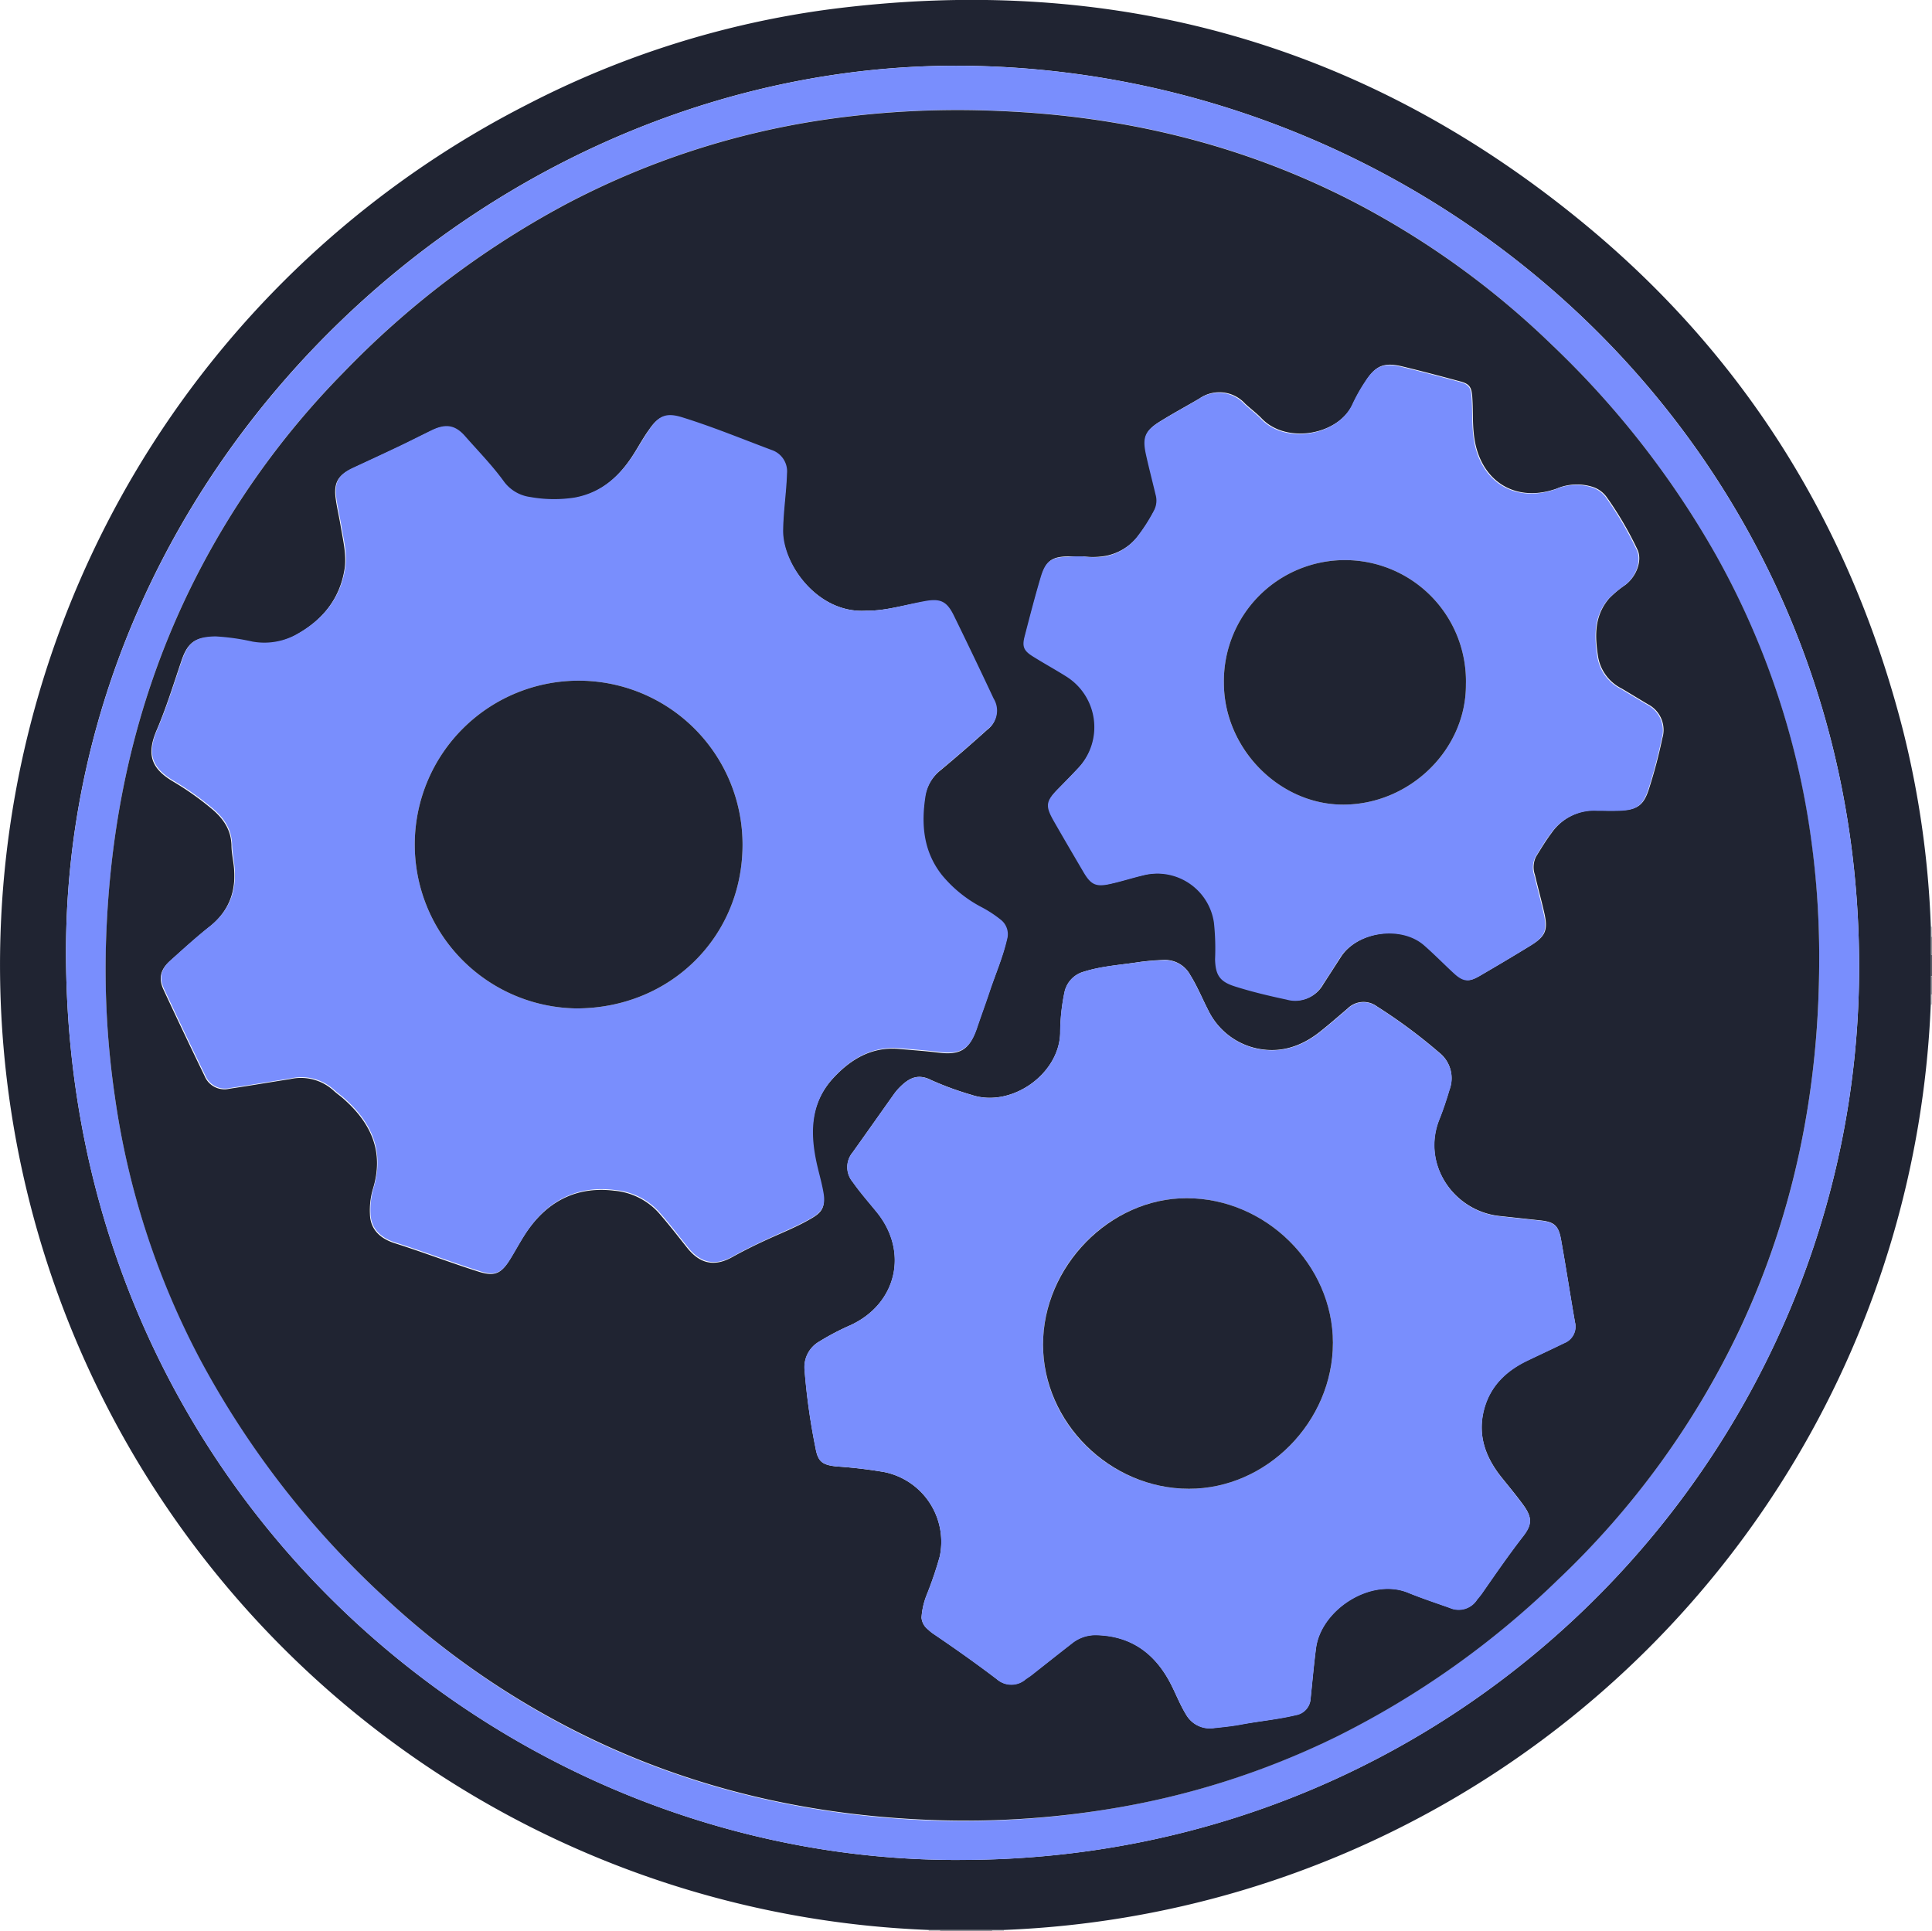 <svg id="Layer_1" data-name="Layer 1" xmlns="http://www.w3.org/2000/svg" viewBox="0 0 328.17 328.07"><defs><style>.cls-1{fill:#8e9097;}.cls-2{fill:#575a65;}.cls-3{fill:#8d8f96;}.cls-4{fill:#909299;}.cls-5{fill:#c3c4c8;}.cls-6{fill:#c8c9cd;}.cls-7{fill:#c6c7cb;}.cls-8{fill:#202432;}.cls-9{fill:#798efd;}</style></defs><title>logo</title><path class="cls-1" d="M311,560.64h-8.88a.58.58,0,0,1,0-.19h8.92A1.23,1.23,0,0,0,311,560.64Z" transform="translate(-142.47 -232.57)"/><path class="cls-2" d="M470.64,394.8v3.6l-.21,0c0-1.22,0-2.44,0-3.65A.31.31,0,0,1,470.64,394.8Z" transform="translate(-142.47 -232.57)"/><path class="cls-3" d="M470.64,394.8a.31.31,0,0,0-.19,0c0-1,0-2.07,0-3.11l.21,0Z" transform="translate(-142.47 -232.57)"/><path class="cls-4" d="M470.43,398.42l.21,0v3.12h-.21Z" transform="translate(-142.47 -232.57)"/><path class="cls-5" d="M302.14,560.45a.58.58,0,0,0,0,.19h-1.92a1.34,1.34,0,0,1,0-.2Z" transform="translate(-142.47 -232.57)"/><path class="cls-6" d="M311,560.64a1.23,1.23,0,0,1,0-.2H313a.74.74,0,0,0,0,.21Z" transform="translate(-142.47 -232.57)"/><path class="cls-7" d="M470.64,391.68l-.21,0c0-.56,0-1.11,0-1.67a.34.34,0,0,1,.2,0Z" transform="translate(-142.47 -232.57)"/><path class="cls-6" d="M470.43,401.53h.21v1.68h-.21Z" transform="translate(-142.47 -232.57)"/><path class="cls-8" d="M470.43,401.53v1.68A164,164,0,0,1,313,560.43H300.23a164.06,164.06,0,0,1-68.29-310.06,156.63,156.63,0,0,1,51-16.16c48.49-6.4,91.87,5.71,129.45,37.06,27.06,22.58,44.67,51.37,53.37,85.55A159.91,159.91,0,0,1,470.44,390c0,.56,0,1.11,0,1.67,0,1,0,2.07,0,3.11,0,1.21,0,2.43,0,3.65Zm-164.95,147c86.65.1,153-70.38,152.78-152.1-.21-86.88-70.23-150.8-150.06-152.66-80.74-1.89-154.56,66.47-154.52,150.56C153.72,485.18,227,548.82,305.48,548.54Z" transform="translate(-142.47 -232.57)"/><path class="cls-9" d="M305.48,548.54c-78.51.28-151.76-63.36-151.8-154.2,0-84.09,73.78-152.45,154.52-150.56,79.83,1.86,149.85,65.78,150.06,152.66C458.47,478.16,392.13,548.64,305.48,548.54Zm146-152.65a146.72,146.72,0,0,0-1.92-24.23,136.24,136.24,0,0,0-15.68-44.88,153.52,153.52,0,0,0-27.79-35.6A143.16,143.16,0,0,0,372,266.62c-18.8-9.63-38.85-14.39-59.89-15.23a156.41,156.41,0,0,0-29.88,1.53,136.52,136.52,0,0,0-43.82,14.42,152.07,152.07,0,0,0-37.59,28.49,140.46,140.46,0,0,0-26.55,37.79c-9,18.82-13.22,38.76-13.8,59.54A149.69,149.69,0,0,0,162,419a136,136,0,0,0,14.46,44.41A153.57,153.57,0,0,0,207.86,504a140.27,140.27,0,0,0,33.56,23.31c19,9.38,39.12,13.88,60.19,14.56A151.59,151.59,0,0,0,330.16,540a137,137,0,0,0,39.35-12.45,149.19,149.19,0,0,0,37.6-26.66A142.82,142.82,0,0,0,438,458.37C447.29,438.58,451.43,417.67,451.48,395.89Z" transform="translate(-142.47 -232.57)"/><path class="cls-8" d="M451.48,395.89c-.05,21.78-4.19,42.69-13.49,62.48a142.82,142.82,0,0,1-30.88,42.56,149.19,149.19,0,0,1-37.6,26.66A137,137,0,0,1,330.16,540a151.59,151.59,0,0,1-28.55,1.78c-21.07-.68-41.23-5.18-60.19-14.56A140.27,140.27,0,0,1,207.86,504a153.57,153.57,0,0,1-31.44-40.57A136,136,0,0,1,162,419a149.69,149.69,0,0,1-1.54-25.81c.58-20.78,4.81-40.72,13.8-59.54a140.46,140.46,0,0,1,26.55-37.79,152.07,152.07,0,0,1,37.59-28.49,136.52,136.52,0,0,1,43.82-14.42,156.41,156.41,0,0,1,29.88-1.53c21,.84,41.09,5.6,59.89,15.23a143.16,143.16,0,0,1,34.14,24.56,153.52,153.52,0,0,1,27.79,35.6,136.24,136.24,0,0,1,15.68,44.88A146.72,146.72,0,0,1,451.48,395.89ZM289.67,336.31c-8.36.6-14.38-8.06-14.27-13.73.06-3.16.55-6.29.65-9.44a3.83,3.83,0,0,0-2.59-4c-5-1.89-10-4-15.18-5.55-2.66-.83-3.95-.36-5.54,1.95-1,1.37-1.78,2.84-2.68,4.25-2.41,3.79-5.54,6.61-10.12,7.43a22.81,22.81,0,0,1-7.51-.1,6.61,6.61,0,0,1-4.51-2.7c-2-2.72-4.34-5.12-6.55-7.64-1.71-1.95-3.3-2.19-5.68-1-1.79.87-3.57,1.78-5.37,2.64-2.67,1.26-5.36,2.5-8,3.74-2.45,1.15-3.2,2.45-2.82,5.15.21,1.54.58,3.06.83,4.59.39,2.37,1,4.75.7,7.13-.77,5.35-3.92,9.08-8.56,11.57a11.34,11.34,0,0,1-7.23,1.08,38.36,38.36,0,0,0-6.26-.88c-3.26,0-4.61.83-5.68,4-1.36,4-2.58,8-4.23,11.84-1.74,4.09-.95,6.5,2.88,8.74a49.59,49.59,0,0,1,6.36,4.49c2,1.64,3.4,3.57,3.48,6.28,0,1.12.23,2.23.37,3.34.52,4.24-.66,7.77-4.09,10.51-2.31,1.85-4.5,3.85-6.71,5.81-1.62,1.43-2,2.94-1.14,4.83q3.44,7.38,7,14.71a3.64,3.64,0,0,0,4.24,2.17c3.44-.51,6.86-1.1,10.29-1.63a8.24,8.24,0,0,1,7.37,1.94c.49.46,1.06.85,1.57,1.29,4.8,4.17,7.12,9.13,5.08,15.57a13.08,13.08,0,0,0-.46,4.15c.07,2.71,1.89,4.19,4.22,4.93,4.76,1.51,9.42,3.3,14.17,4.81,2.76.88,3.87.41,5.4-2.07,1.11-1.8,2.07-3.69,3.34-5.4,3.61-4.85,8.44-7,14.4-6.26a11.54,11.54,0,0,1,7.38,3.6c1.77,2,3.36,4.07,5,6.13,2.16,2.7,4.62,3.22,7.6,1.56,2.13-1.19,4.32-2.26,6.54-3.26s4.69-2,6.91-3.31c1.87-1.07,2.39-2,2-4.14s-.93-3.88-1.32-5.84c-1-5-.65-9.84,3-13.82,3-3.26,6.59-5.43,11.28-5,2.18.2,4.38.34,6.56.61,3.78.49,5.35-.46,6.58-4.1.67-2,1.41-4,2.08-6,1-3,2.33-6,3-9.07a3.11,3.11,0,0,0-1.13-3.31,20,20,0,0,0-3.31-2.15,21.82,21.82,0,0,1-6.65-5.42c-3.15-4-3.54-8.6-2.78-13.42a7.2,7.2,0,0,1,2.69-4.52q4-3.34,7.88-6.84a3.91,3.91,0,0,0,1-5.19q-3.33-7.1-6.78-14.15c-1.19-2.42-2.28-2.89-4.94-2.4C296.16,335.31,292.85,336.37,289.67,336.31ZM299,507.38a2.85,2.85,0,0,0,1.11,2,6.78,6.78,0,0,0,.93.75c3.64,2.47,7.23,5,10.73,7.67a3.73,3.73,0,0,0,4.94,0c.32-.24.66-.45,1-.7,2.26-1.78,4.51-3.57,6.79-5.34a6.34,6.34,0,0,1,4.21-1.44c5.82.14,9.85,3.06,12.5,8.07.95,1.8,1.66,3.72,2.73,5.45a4.64,4.64,0,0,0,4.8,2.26c1.51-.16,3-.31,4.51-.59,3.1-.56,6.25-.86,9.32-1.6a3,3,0,0,0,2.51-2.81c.3-2.86.55-5.73.92-8.58.87-6.53,9.32-12,15.64-9.4,2.33.95,4.72,1.74,7.09,2.58a3.71,3.71,0,0,0,4.64-1.42c.26-.35.55-.69.8-1,2.28-3.28,4.55-6.57,7-9.73,1.57-2,1.56-3.22.05-5.31-1.18-1.62-2.46-3.15-3.71-4.71-2.77-3.46-4.14-7.29-2.91-11.72,1.08-3.88,3.76-6.41,7.3-8.11,2.09-1,4.2-1.95,6.29-3a3,3,0,0,0,1.8-3.52c-.82-4.68-1.53-9.38-2.37-14.05-.43-2.42-1.18-3-3.6-3.25l-6.79-.73c-7.79-.81-13.33-8.77-10.29-16.4.67-1.67,1.23-3.37,1.74-5.09a5.52,5.52,0,0,0-1.74-6.27,90,90,0,0,0-10.58-7.85,3.83,3.83,0,0,0-5,.37c-1.55,1.32-3.09,2.67-4.68,3.93-3.28,2.6-6.95,3.76-11.1,2.75a12,12,0,0,1-7.91-6.47c-1-1.94-1.83-4-3-5.87a4.88,4.88,0,0,0-4.65-2.6A39.19,39.19,0,0,0,336,396c-3.15.49-6.36.68-9.43,1.64a4.59,4.59,0,0,0-3.28,3.49,34.42,34.42,0,0,0-.73,7c-.23,7-8.4,12.69-15.07,10.43a52.36,52.36,0,0,1-6.85-2.51c-2.36-1.2-3.89-.24-5.42,1.31a9.85,9.85,0,0,0-.92,1.11c-2.34,3.29-4.66,6.59-7,9.87a3.91,3.91,0,0,0,0,5c1.27,1.81,2.72,3.45,4.11,5.16,5.45,6.72,3.39,15.55-4.45,19.18a42.55,42.55,0,0,0-5.31,2.78,5,5,0,0,0-2.52,4.71A109.76,109.76,0,0,0,281,478.57c.42,2.34,1.17,2.86,3.56,3.12a78.27,78.27,0,0,1,8.09.95,12.09,12.09,0,0,1,9.46,14.3,62.72,62.72,0,0,1-2.23,6.57A12.57,12.57,0,0,0,299,507.38Zm27.35-180.3c-.76,0-1.52,0-2.28,0-2.95.05-3.92.72-4.75,3.57-1,3.33-1.84,6.69-2.71,10-.43,1.68-.13,2.39,1.37,3.33,1.92,1.21,3.93,2.3,5.85,3.52a10.16,10.16,0,0,1,2,15.35c-1.14,1.23-2.32,2.43-3.49,3.62-2.14,2.17-2.26,2.89-.73,5.57,1.65,2.87,3.33,5.73,5,8.59,1.29,2.18,2.17,2.56,4.67,2,1.79-.42,3.55-1,5.33-1.39a9.73,9.73,0,0,1,12.17,8,41.72,41.72,0,0,1,.19,6.22c.07,2.68.8,3.79,3.35,4.6,2.89.92,5.84,1.61,8.81,2.25a5.31,5.31,0,0,0,6.08-2.49c1-1.54,2-3.1,3-4.65,2.82-4.42,10.45-5.5,14.35-2,1.69,1.52,3.26,3.18,5,4.7s2.51,1.49,4.32.44c2.9-1.69,5.79-3.4,8.65-5.16,2.47-1.53,2.9-2.6,2.27-5.42-.49-2.18-1.09-4.33-1.6-6.51a4,4,0,0,1,.19-3.14c.84-1.36,1.67-2.74,2.62-4a8.94,8.94,0,0,1,7.83-3.85c1.28.05,2.56.09,3.84,0,2.93-.1,4-.87,4.89-3.67a84.21,84.21,0,0,0,2.26-8.56,4.9,4.9,0,0,0-2.38-5.75c-1.51-.89-3-1.81-4.52-2.71a7.44,7.44,0,0,1-4-5.35c-.57-3.58-.68-7,1.9-10a18.44,18.44,0,0,1,2.76-2.29c1.94-1.51,2.87-4.23,2-6a58.48,58.48,0,0,0-5.21-8.88,4.71,4.71,0,0,0-2.37-1.73,8.8,8.8,0,0,0-6.16.3c-6.85,2.42-12.7-1.14-13.9-8.29-.41-2.42-.23-4.87-.4-7.29-.12-1.67-.46-2.23-2.06-2.65-3.28-.88-6.56-1.76-9.86-2.55-3.07-.73-4.49-.13-6.18,2.51a28.86,28.86,0,0,0-2.12,3.75c-2.37,5.4-11.26,7-15.5,2.64-.88-.92-1.92-1.69-2.86-2.56a5.91,5.91,0,0,0-7.76-.88c-2.21,1.3-4.46,2.51-6.63,3.86-2.55,1.57-3,2.68-2.34,5.62.5,2.26,1.09,4.5,1.62,6.75a3.64,3.64,0,0,1-.25,2.69,29.81,29.81,0,0,1-2.83,4.44A9.11,9.11,0,0,1,330.3,327,12.7,12.7,0,0,1,326.36,327.08Z" transform="translate(-142.47 -232.57)"/><path class="cls-9" d="M289.67,336.31c3.18.06,6.49-1,9.86-1.62,2.66-.49,3.75,0,4.94,2.4q3.45,7.05,6.78,14.15a3.91,3.91,0,0,1-1,5.19q-3.87,3.49-7.88,6.84a7.2,7.2,0,0,0-2.69,4.52c-.76,4.82-.37,9.42,2.78,13.42a21.82,21.82,0,0,0,6.65,5.42,20,20,0,0,1,3.31,2.15,3.11,3.11,0,0,1,1.13,3.31c-.72,3.12-2,6-3,9.07-.67,2-1.41,4-2.08,6-1.23,3.64-2.8,4.59-6.58,4.1-2.18-.27-4.38-.41-6.56-.61-4.69-.41-8.27,1.76-11.28,5-3.68,4-4,8.78-3,13.82.39,2,1,3.88,1.32,5.84s-.15,3.07-2,4.14c-2.22,1.28-4.59,2.25-6.91,3.31s-4.41,2.07-6.54,3.26c-3,1.66-5.44,1.14-7.6-1.56-1.65-2.06-3.24-4.16-5-6.13a11.54,11.54,0,0,0-7.38-3.6c-6-.76-10.79,1.41-14.4,6.26-1.27,1.71-2.23,3.6-3.34,5.4-1.53,2.48-2.64,3-5.4,2.07-4.75-1.51-9.41-3.3-14.17-4.81-2.33-.74-4.15-2.22-4.22-4.93a13.08,13.08,0,0,1,.46-4.15c2-6.44-.28-11.4-5.08-15.57-.51-.44-1.08-.83-1.57-1.29a8.24,8.24,0,0,0-7.37-1.94c-3.43.53-6.85,1.12-10.29,1.63a3.64,3.64,0,0,1-4.24-2.17q-3.56-7.33-7-14.71c-.88-1.89-.48-3.4,1.14-4.83,2.21-2,4.4-4,6.71-5.81,3.43-2.74,4.61-6.27,4.09-10.51-.14-1.11-.34-2.22-.37-3.34-.08-2.71-1.48-4.64-3.48-6.28a49.59,49.59,0,0,0-6.36-4.49c-3.83-2.24-4.62-4.65-2.88-8.74,1.65-3.86,2.87-7.87,4.23-11.84,1.07-3.13,2.42-3.94,5.68-4a38.36,38.36,0,0,1,6.26.88,11.34,11.34,0,0,0,7.23-1.08c4.64-2.49,7.79-6.22,8.56-11.57.34-2.38-.31-4.76-.7-7.13-.25-1.53-.62-3.05-.83-4.59-.38-2.7.37-4,2.82-5.15,2.68-1.24,5.37-2.48,8-3.74,1.8-.86,3.58-1.77,5.37-2.64,2.38-1.16,4-.92,5.68,1,2.21,2.52,4.57,4.92,6.55,7.64a6.61,6.61,0,0,0,4.51,2.7,22.81,22.81,0,0,0,7.51.1c4.58-.82,7.71-3.64,10.12-7.43.9-1.41,1.73-2.88,2.68-4.25,1.59-2.31,2.88-2.78,5.54-1.95,5.15,1.6,10.14,3.66,15.18,5.55a3.83,3.83,0,0,1,2.59,4c-.1,3.15-.59,6.28-.65,9.44C275.29,328.25,281.31,336.91,289.67,336.31ZM268.6,376.06a27.84,27.84,0,1,0-28.25,27.82C256.28,403.89,268.6,391.75,268.6,376.06Z" transform="translate(-142.47 -232.57)"/><path class="cls-9" d="M299,507.38a12.57,12.57,0,0,1,.87-3.87,62.72,62.72,0,0,0,2.23-6.57,12.09,12.09,0,0,0-9.46-14.3,78.27,78.27,0,0,0-8.09-.95c-2.39-.26-3.14-.78-3.56-3.12a109.76,109.76,0,0,1-1.88-13.39,5,5,0,0,1,2.52-4.71,42.55,42.55,0,0,1,5.31-2.78c7.84-3.63,9.9-12.46,4.45-19.18-1.39-1.71-2.84-3.35-4.11-5.16a3.91,3.91,0,0,1,0-5c2.35-3.28,4.67-6.58,7-9.87a9.85,9.85,0,0,1,.92-1.11c1.53-1.55,3.06-2.51,5.42-1.31a52.36,52.36,0,0,0,6.85,2.51c6.67,2.26,14.84-3.41,15.07-10.43a34.42,34.42,0,0,1,.73-7,4.59,4.59,0,0,1,3.28-3.49c3.07-1,6.28-1.15,9.43-1.64a39.19,39.19,0,0,1,4.06-.31,4.88,4.88,0,0,1,4.65,2.6c1.15,1.88,2,3.93,3,5.87a12,12,0,0,0,7.91,6.47c4.15,1,7.82-.15,11.1-2.75,1.59-1.26,3.13-2.61,4.68-3.93a3.83,3.83,0,0,1,5-.37,90,90,0,0,1,10.58,7.85,5.52,5.52,0,0,1,1.74,6.27c-.51,1.72-1.07,3.42-1.74,5.09-3,7.63,2.5,15.59,10.29,16.4l6.79.73c2.42.25,3.17.83,3.6,3.25.84,4.67,1.55,9.37,2.37,14.05a3,3,0,0,1-1.8,3.52c-2.09,1-4.2,2-6.29,3-3.54,1.7-6.22,4.23-7.3,8.11-1.23,4.43.14,8.26,2.91,11.72,1.25,1.56,2.53,3.09,3.71,4.71,1.51,2.09,1.52,3.3-.05,5.31-2.45,3.16-4.72,6.45-7,9.73-.25.36-.54.7-.8,1a3.71,3.71,0,0,1-4.64,1.42c-2.37-.84-4.76-1.63-7.09-2.58-6.32-2.6-14.77,2.87-15.64,9.4-.37,2.85-.62,5.72-.92,8.58a3,3,0,0,1-2.51,2.81c-3.07.74-6.22,1-9.32,1.6-1.49.28-3,.43-4.51.59a4.64,4.64,0,0,1-4.8-2.26c-1.07-1.73-1.78-3.65-2.73-5.45-2.65-5-6.68-7.93-12.5-8.07a6.34,6.34,0,0,0-4.21,1.44c-2.28,1.77-4.53,3.56-6.79,5.34-.31.25-.65.46-1,.7a3.73,3.73,0,0,1-4.94,0c-3.5-2.66-7.09-5.2-10.73-7.67a6.78,6.78,0,0,1-.93-.75A2.85,2.85,0,0,1,299,507.38Zm69.87-46.69c0-13.28-11.4-24.56-24.83-24.57-13.11,0-24.41,11.51-24.41,24.88s11.37,24.46,24.78,24.48C357.61,485.51,368.88,474.09,368.88,460.69Z" transform="translate(-142.47 -232.57)"/><path class="cls-9" d="M326.36,327.08a12.7,12.7,0,0,0,3.94,0,9.11,9.11,0,0,0,5.37-3.37,29.81,29.81,0,0,0,2.83-4.44,3.64,3.64,0,0,0,.25-2.69c-.53-2.25-1.12-4.49-1.62-6.75-.65-2.94-.21-4.05,2.34-5.62,2.17-1.35,4.42-2.56,6.63-3.86a5.91,5.91,0,0,1,7.76.88c.94.87,2,1.64,2.86,2.56,4.24,4.38,13.13,2.76,15.5-2.64a28.86,28.86,0,0,1,2.12-3.75c1.69-2.64,3.11-3.24,6.18-2.51,3.3.79,6.58,1.67,9.86,2.55,1.6.42,1.94,1,2.06,2.65.17,2.42,0,4.87.4,7.29,1.2,7.15,7.05,10.71,13.9,8.29a8.8,8.8,0,0,1,6.16-.3,4.71,4.71,0,0,1,2.37,1.73,58.48,58.48,0,0,1,5.21,8.88c.87,1.8-.06,4.52-2,6a18.44,18.44,0,0,0-2.76,2.29c-2.58,3-2.47,6.4-1.9,10a7.44,7.44,0,0,0,4,5.35c1.51.9,3,1.82,4.52,2.71a4.9,4.9,0,0,1,2.38,5.75,84.21,84.21,0,0,1-2.26,8.56c-.92,2.8-2,3.57-4.89,3.67-1.28.05-2.56,0-3.84,0a8.94,8.94,0,0,0-7.83,3.85c-1,1.28-1.78,2.66-2.62,4a4,4,0,0,0-.19,3.14c.51,2.18,1.11,4.33,1.6,6.51.63,2.82.2,3.89-2.27,5.42-2.86,1.76-5.75,3.47-8.65,5.16-1.81,1.05-2.75,1-4.32-.44s-3.27-3.18-5-4.7c-3.9-3.52-11.53-2.44-14.35,2-1,1.55-1.95,3.11-3,4.65a5.31,5.31,0,0,1-6.08,2.49c-3-.64-5.92-1.33-8.81-2.25-2.55-.81-3.28-1.92-3.35-4.6a41.72,41.72,0,0,0-.19-6.22,9.73,9.73,0,0,0-12.17-8c-1.78.43-3.54,1-5.33,1.39-2.5.59-3.38.21-4.67-2-1.68-2.86-3.36-5.72-5-8.59-1.53-2.68-1.41-3.4.73-5.57,1.17-1.19,2.35-2.39,3.49-3.62a10.16,10.16,0,0,0-2-15.35c-1.92-1.22-3.93-2.31-5.85-3.52-1.5-.94-1.8-1.65-1.37-3.33.87-3.36,1.74-6.72,2.71-10,.83-2.85,1.8-3.52,4.75-3.57C324.84,327.07,325.6,327.08,326.36,327.08Zm24,21.53c0,11.15,9.46,20.72,20.38,20.65,11.3-.07,20.8-9.43,20.73-20.43a20.56,20.56,0,1,0-41.11-.22Z" transform="translate(-142.47 -232.57)"/><path class="cls-8" d="M268.6,376.06c0,15.69-12.32,27.83-28.25,27.82a27.84,27.84,0,1,1,28.25-27.82Z" transform="translate(-142.47 -232.57)"/><path class="cls-8" d="M368.88,460.69c0,13.4-11.27,24.82-24.46,24.79-13.41,0-24.77-11.25-24.78-24.48s11.3-24.9,24.41-24.88C357.48,436.13,368.88,447.41,368.88,460.69Z" transform="translate(-142.47 -232.57)"/><path class="cls-8" d="M350.36,348.61a20.56,20.56,0,1,1,41.11.22c.07,11-9.43,20.36-20.73,20.43C359.82,369.33,350.38,359.76,350.36,348.61Z" transform="translate(-142.47 -232.57)"/></svg>